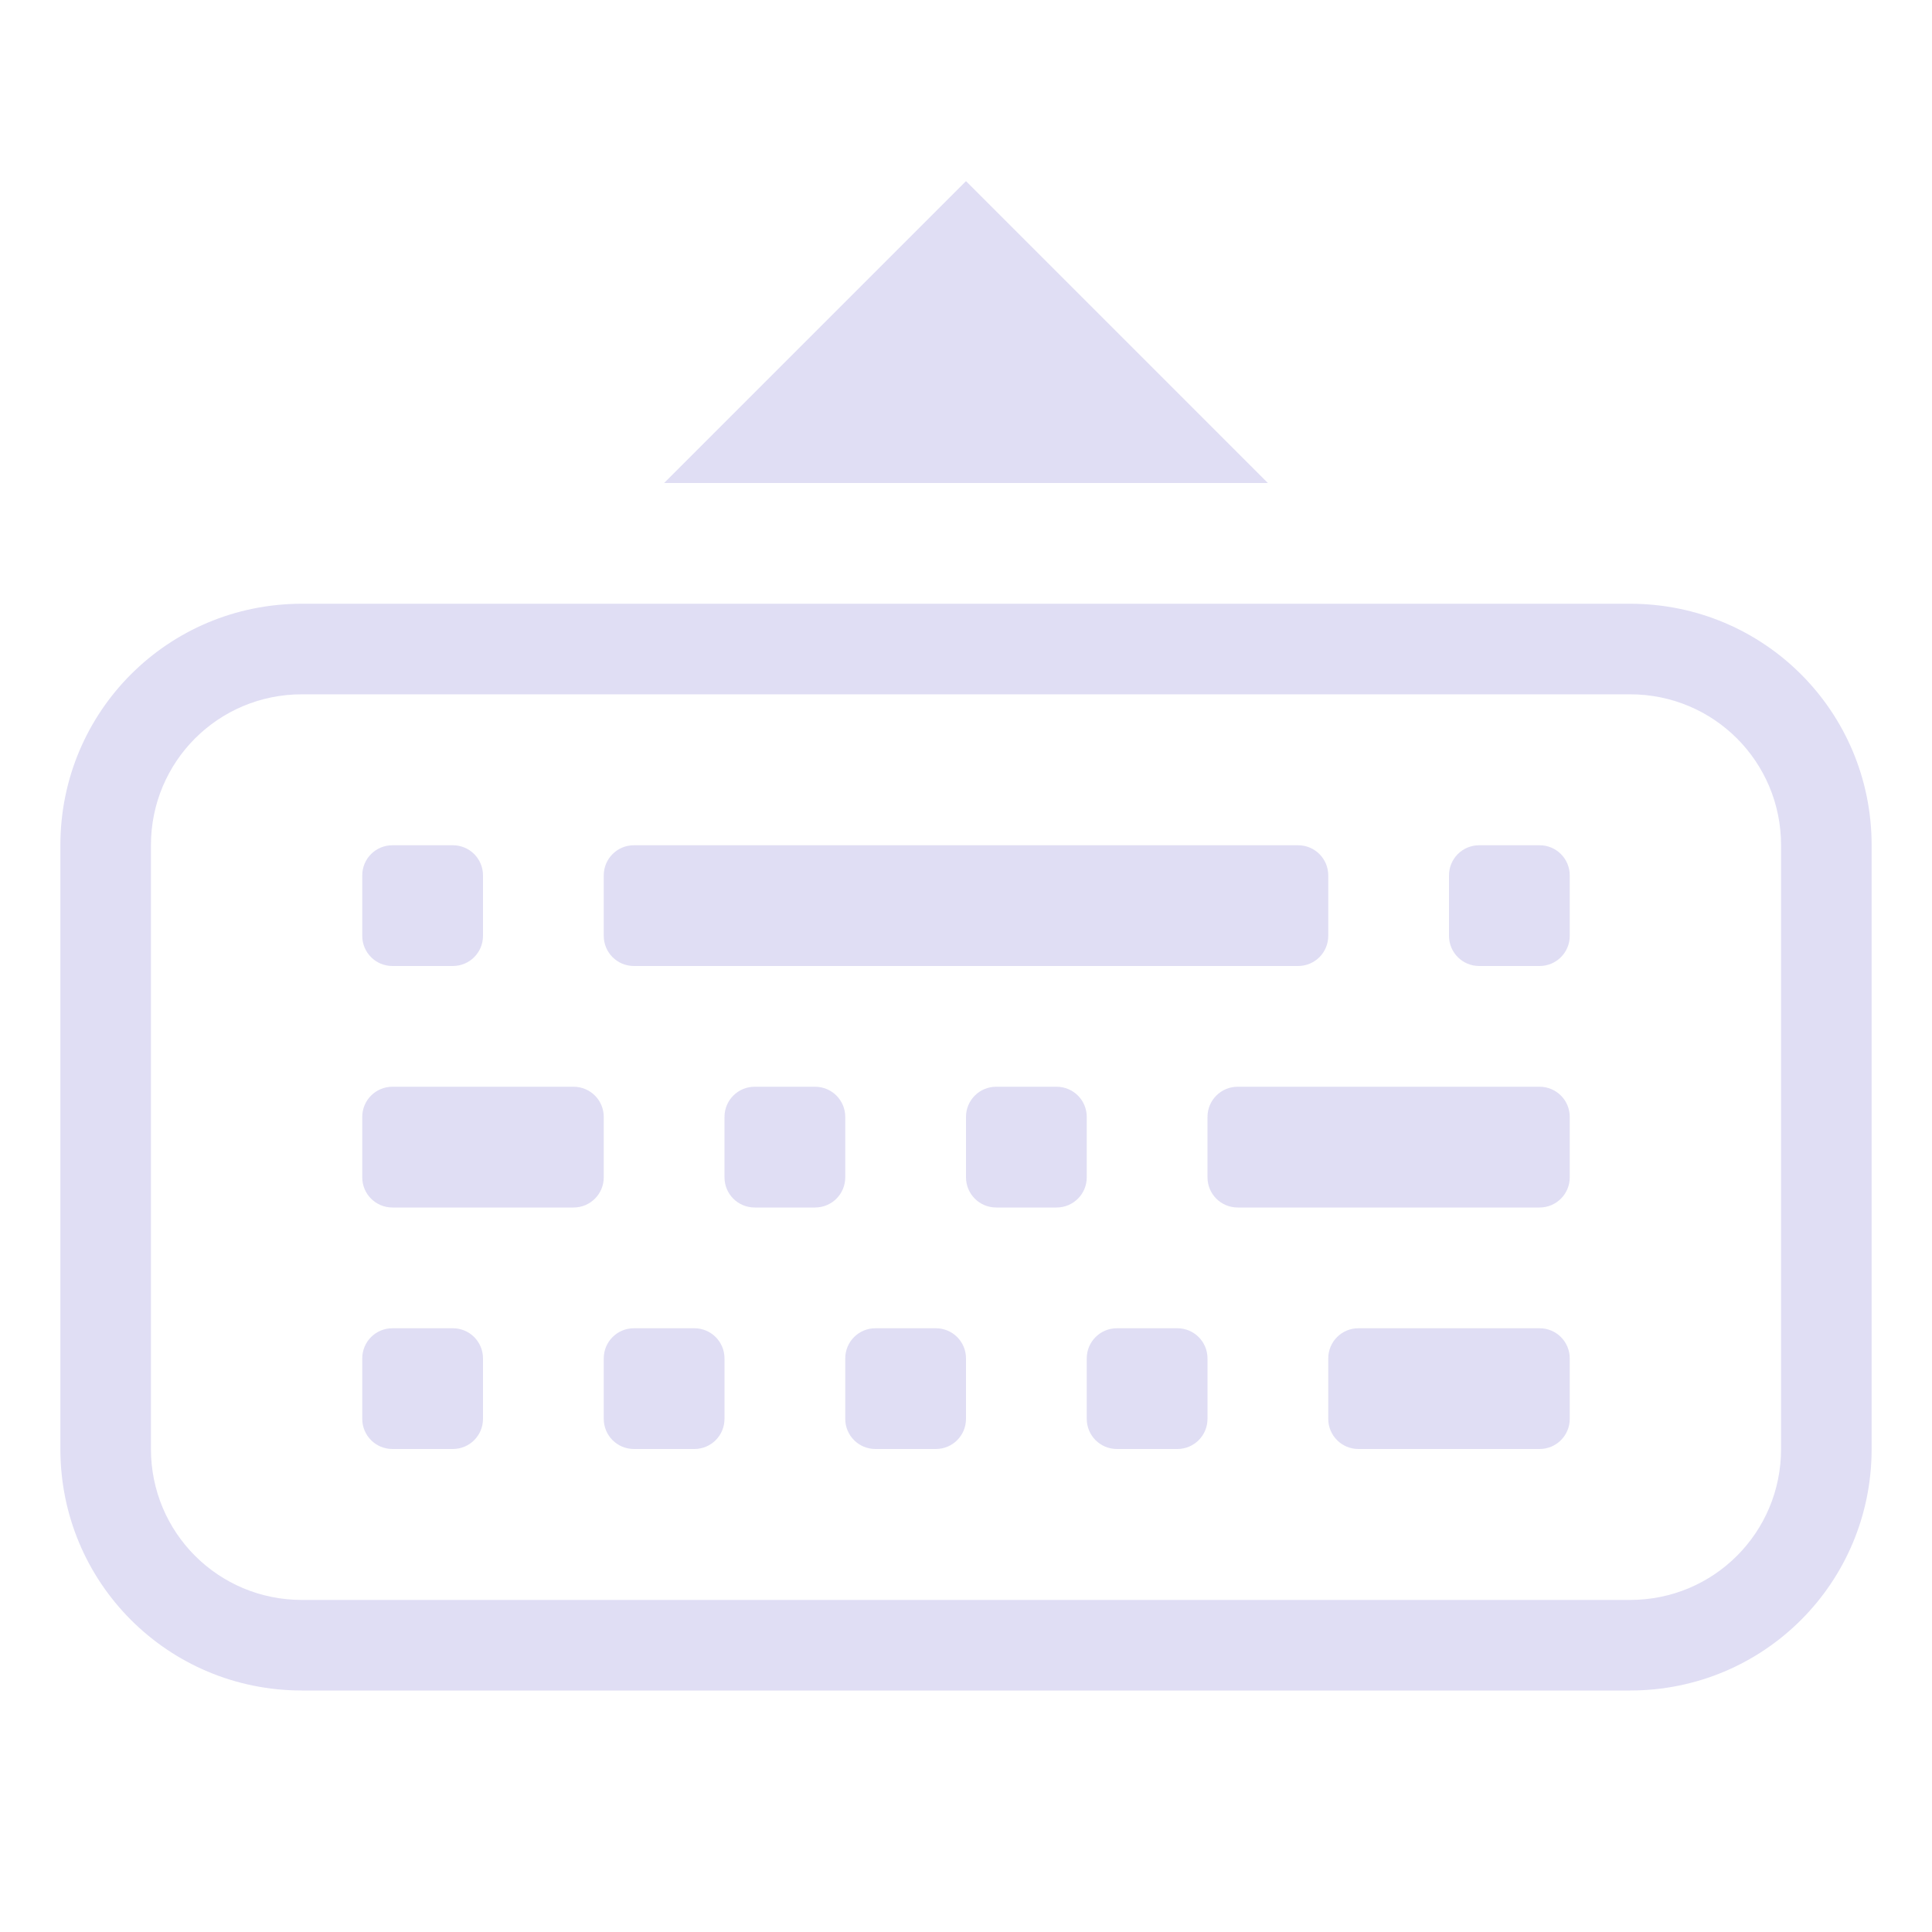 <svg width="32" height="32" version="1.1" viewBox="0 0 32 32" xmlns="http://www.w3.org/2000/svg">
 <style id="current-color-scheme" type="text/css">.ColorScheme-Text {
            color:#e0def4;
        }</style>
 <path class="ColorScheme-Text" d="m5 28c-2.216 0-4-1.784-4-4v-10c0-2.216 1.784-4 4-4h22c2.216 0 4 1.784 4 4v10c0 2.216-1.784 4-4 4zm0-1.5h22c1.385 0 2.5-1.115 2.5-2.5v-10c0-1.385-1.115-2.5-2.5-2.5h-22c-1.385 0-2.5 1.115-2.5 2.5v10c0 1.385 1.115 2.5 2.5 2.5zm1.5-2.5c-0.277 0-0.5-0.223-0.5-0.5v-1c0-0.277 0.223-0.5 0.5-0.5h1c0.277 0 0.5 0.223 0.5 0.5v1c0 0.277-0.223 0.5-0.5 0.5zm4 0c-0.277 0-0.5-0.223-0.5-0.5v-1c0-0.277 0.223-0.5 0.5-0.5h1c0.277 0 0.5 0.223 0.5 0.5v1c0 0.277-0.223 0.5-0.5 0.5zm4 0c-0.277 0-0.5-0.223-0.5-0.5v-1c0-0.277 0.223-0.5 0.5-0.5h1c0.277 0 0.5 0.223 0.5 0.5v1c0 0.277-0.223 0.5-0.5 0.5zm4 0c-0.277 0-0.5-0.223-0.5-0.5v-1c0-0.277 0.223-0.5 0.5-0.5h1c0.277 0 0.5 0.223 0.5 0.5v1c0 0.277-0.223 0.5-0.5 0.5zm4 0c-0.277 0-0.5-0.223-0.5-0.5v-1c0-0.277 0.223-0.5 0.5-0.5h3c0.277 0 0.5 0.223 0.5 0.5v1c0 0.277-0.223 0.5-0.5 0.5zm-16-4c-0.277 0-0.5-0.223-0.5-0.5v-1c0-0.277 0.223-0.5 0.5-0.5h3c0.277 0 0.5 0.223 0.5 0.5v1c0 0.277-0.223 0.5-0.5 0.5zm6 0c-0.277 0-0.5-0.223-0.5-0.5v-1c0-0.277 0.223-0.5 0.5-0.5h1c0.277 0 0.5 0.223 0.5 0.5v1c0 0.277-0.223 0.5-0.5 0.5zm4 0c-0.277 0-0.5-0.223-0.5-0.5v-1c0-0.277 0.223-0.5 0.5-0.5h1c0.277 0 0.5 0.223 0.5 0.5v1c0 0.277-0.223 0.5-0.5 0.5zm4 0c-0.277 0-0.5-0.223-0.5-0.5v-1c0-0.277 0.223-0.5 0.5-0.5h5c0.277 0 0.5 0.223 0.5 0.5v1c0 0.277-0.223 0.5-0.5 0.5zm-14-4c-0.277 0-0.5-0.223-0.5-0.5v-1c0-0.277 0.223-0.5 0.5-0.5h1c0.277 0 0.5 0.223 0.5 0.5v1c0 0.277-0.223 0.5-0.5 0.5zm4 0c-0.277 0-0.5-0.223-0.5-0.5v-1c0-0.277 0.223-0.5 0.5-0.5h11c0.277 0 0.5 0.223 0.5 0.5v1c0 0.277-0.223 0.5-0.5 0.5zm14 0c-0.277 0-0.5-0.223-0.5-0.5v-1c0-0.277 0.223-0.5 0.5-0.5h1c0.277 0 0.5 0.223 0.5 0.5v1c0 0.277-0.223 0.5-0.5 0.5z" fill="currentColor"/>
 <path class="ColorScheme-Text" d="m11 8h10l-5-5z" fill="currentColor"/>
</svg>
